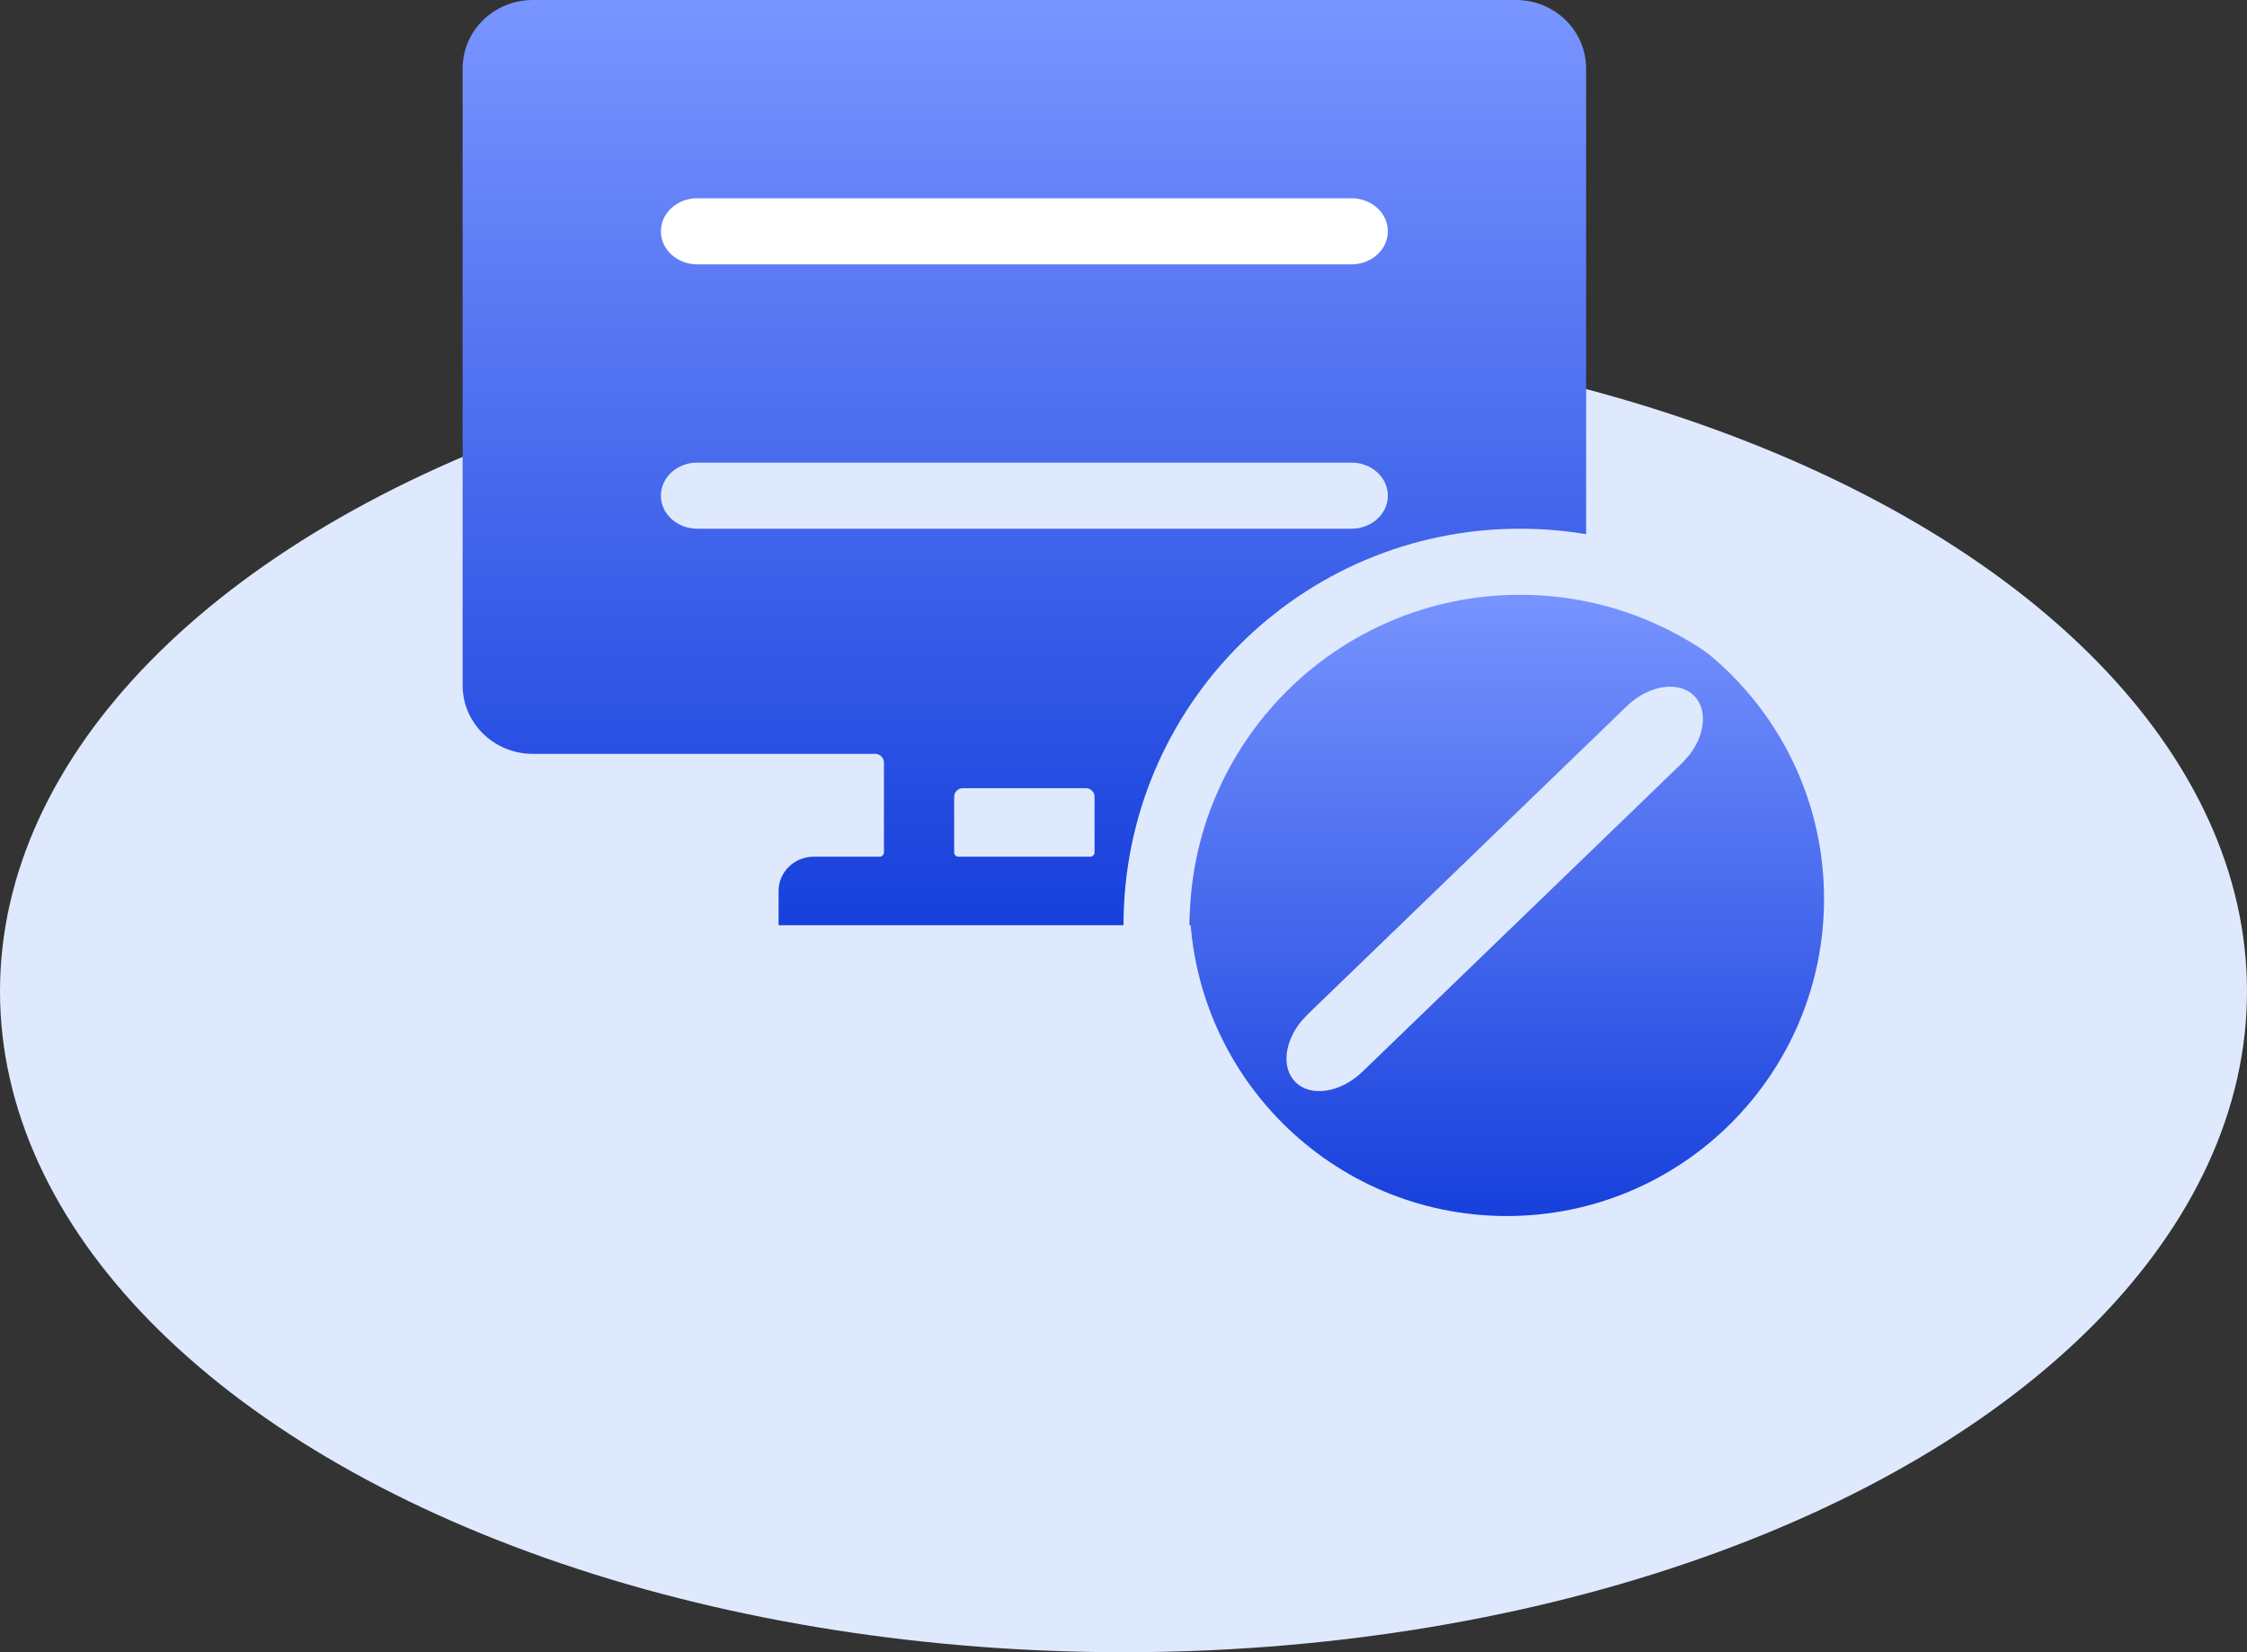 <?xml version="1.0" encoding="UTF-8"?>
<svg width="34px" height="25px" viewBox="0 0 34 25" version="1.1" xmlns="http://www.w3.org/2000/svg" xmlns:xlink="http://www.w3.org/1999/xlink">
    <rect x="0" y="0" width="34" height="25" fill="#333333" stroke="none"/>
    <title>离线作业数备份</title>
    <defs>
        <linearGradient x1="50%" y1="0%" x2="50%" y2="100%" id="linearGradient-1">
            <stop stop-color="#7995FF" offset="0%"></stop>
            <stop stop-color="#1740DC" offset="100%"></stop>
        </linearGradient>
        <linearGradient x1="50%" y1="0%" x2="50%" y2="100%" id="linearGradient-2">
            <stop stop-color="#7995FF" offset="0%"></stop>
            <stop stop-color="#1740DC" offset="100%"></stop>
        </linearGradient>
    </defs>
    <g id="数据中台-eva" stroke="none" stroke-width="1" fill="none" fill-rule="evenodd">
        <g id="画板" transform="translate(-184, -110)">
            <g id="离线作业数备份" transform="translate(184, 110)">
                <ellipse id="Oval" fill="#DEE9FE" cx="17" cy="15" rx="17" ry="10"></ellipse>
                <g id="编组-7" transform="translate(7, 0)" fill-rule="nonzero">
                    <g id="桌面,电脑,显示屏,显示器">
                        <g id="编组-6">
                            <path d="M15.938,0 L1.062,0 C0.476,0 0,0.463 0,1.037 L0,10.37 C0,10.942 0.476,11.407 1.062,11.407 L6.242,11.407 C6.315,11.407 6.375,11.466 6.375,11.537 L6.375,12.898 C6.375,12.934 6.345,12.963 6.309,12.963 L5.312,12.963 C5.019,12.963 4.781,13.195 4.781,13.481 L4.781,14 L12.219,14 L12.219,13.481 C12.219,13.195 11.981,12.963 11.688,12.963 L10.691,12.963 C10.655,12.963 10.625,12.934 10.625,12.898 L10.625,11.537 C10.625,11.466 10.685,11.407 10.758,11.407 L15.938,11.407 C16.524,11.407 17,10.942 17,10.37 L17,1.037 C17,0.463 16.524,0 15.938,0 Z M9.562,12.898 C9.562,12.934 9.533,12.963 9.496,12.963 L7.504,12.963 C7.467,12.963 7.438,12.934 7.438,12.898 L7.438,12.056 C7.438,11.984 7.497,11.926 7.57,11.926 L9.43,11.926 C9.503,11.926 9.562,11.984 9.562,12.056 L9.562,12.898 Z" id="形状" fill="url(#linearGradient-1)"></path>
                            <path d="M3.55,4 L13.45,4 C13.754,4 14,3.776 14,3.5 C14,3.224 13.754,3 13.45,3 L3.55,3 C3.246,3 3,3.224 3,3.5 C3,3.776 3.246,4 3.55,4 Z" id="直线-2" fill="#FFFFFF"></path>
                            <path d="M3.55,8 L13.45,8 C13.754,8 14,7.776 14,7.5 C14,7.224 13.754,7 13.45,7 L3.55,7 C3.246,7 3,7.224 3,7.5 C3,7.776 3.246,8 3.55,8 Z" id="直线-2备份" fill="#DEE9FE"></path>
                        </g>
                        <g id="编组-3" transform="translate(10, 8)">
                            <g id="编组-2" transform="translate(1, 0.8)" fill="url(#linearGradient-2)">
                                <path d="M4.8,-7.99360578e-15 C7.451,-7.99360578e-15 9.6,2.149 9.6,4.8 C9.6,7.451 7.451,9.6 4.8,9.6 C2.149,9.6 -4.4408921e-14,7.451 -4.4408921e-14,4.8 C-4.4408921e-14,2.149 2.149,-7.99360578e-15 4.8,-7.99360578e-15 Z M7.638,1.732 C7.408,1.494 6.951,1.562 6.617,1.884 L6.617,1.884 L1.783,6.552 L1.681,6.664 C1.435,6.973 1.391,7.355 1.596,7.567 C1.826,7.806 2.283,7.738 2.617,7.415 L2.617,7.415 L7.451,2.747 L7.553,2.635 C7.799,2.327 7.843,1.944 7.638,1.732 Z" id="Combined-Shape"></path>
                            </g>
                            <path d="M6,0 C9.314,0 12,2.686 12,6 C12,9.314 9.314,12 6,12 C2.686,12 0,9.314 0,6 C0,2.686 2.686,0 6,0 Z M6,1 C3.239,1 1,3.239 1,6 C1,8.761 3.239,11 6,11 C8.761,11 11,8.761 11,6 C11,3.239 8.761,1 6,1 Z" id="椭圆形" fill="#DEE9FE"></path>
                        </g>
                    </g>
                </g>
            </g>
        </g>
    </g>
</svg>